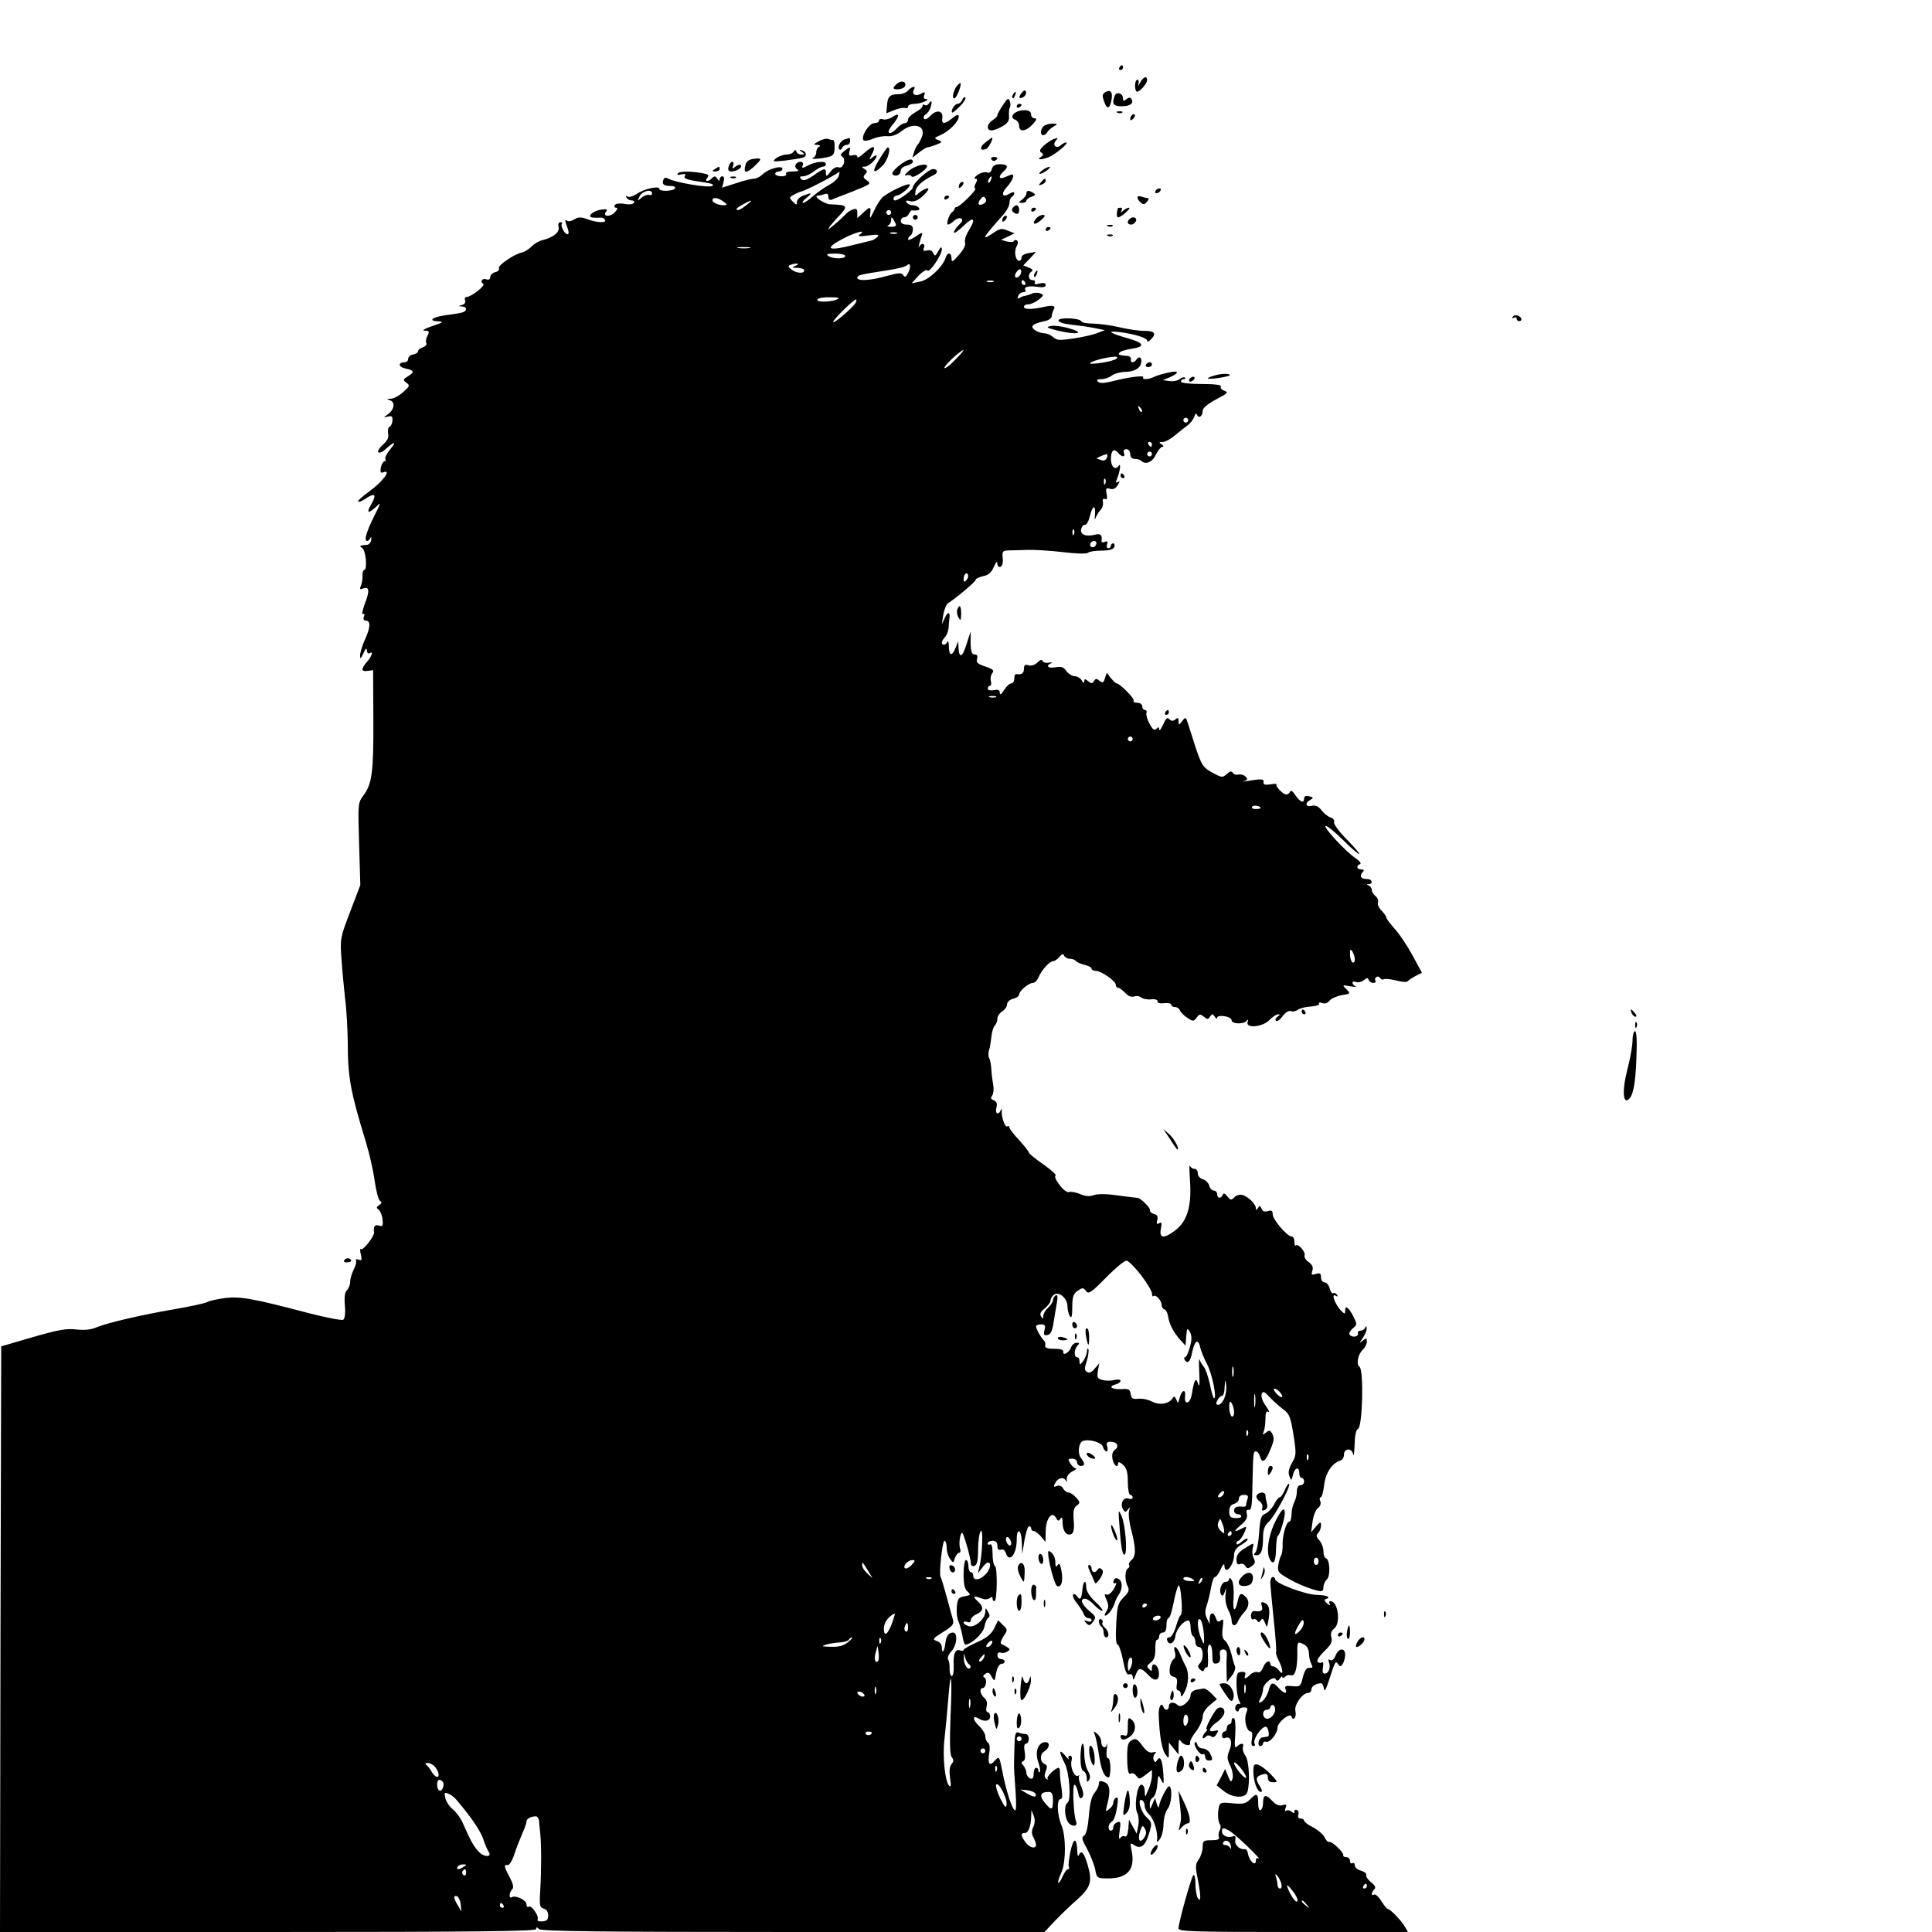 <?xml version="1.0" standalone="no"?>
<!DOCTYPE svg PUBLIC "-//W3C//DTD SVG 20010904//EN"
 "http://www.w3.org/TR/2001/REC-SVG-20010904/DTD/svg10.dtd">
<svg version="1.0" xmlns="http://www.w3.org/2000/svg"
 width="800pt" height="800pt" viewBox="0 0 800 800"
 preserveAspectRatio="xMidYMid meet">
<g transform="translate(0,800) scale(0.1,-0.1)"
fill="#000000" stroke="none">
<path d="M4635 7720 c-3 -5 -1 -10 4 -10 6 0 11 5 11 10 0 6 -2 10 -4 10 -3 0
-8 -4 -11 -10z"/>
<path d="M4721 7658 c-6 -13 -9 -15 -7 -5 3 9 1 17 -4 17 -6 0 -10 -11 -10
-25 0 -14 4 -25 8 -25 12 0 42 34 42 48 0 20 -16 14 -29 -10z"/>
<path d="M3718 7656 c-10 -7 -18 -16 -18 -20 0 -10 38 -7 46 5 11 18 -10 29
-28 15z"/>
<path d="M3964 7646 c-16 -17 -25 -58 -11 -53 9 3 30 57 24 63 -1 1 -7 -3 -13
-10z"/>
<path d="M3760 7625 c-7 -8 -24 -15 -39 -15 -36 0 -46 -10 -48 -47 l-3 -32 33
13 c17 7 38 11 45 9 6 -3 12 0 12 6 0 6 12 11 28 11 26 0 70 20 45 20 -7 0
-10 7 -6 16 5 14 3 15 -15 5 -22 -12 -39 0 -27 19 10 16 -11 12 -25 -5z"/>
<path d="M4231 7616 c-16 -19 -11 -29 8 -17 7 5 12 14 9 21 -3 9 -8 7 -17 -4z"/>
<path d="M4578 7619 c-14 -8 -15 -15 -6 -39 11 -34 23 -32 30 4 7 33 -3 47
-24 35z"/>
<path d="M4195 7609 c-4 -6 -5 -12 -2 -15 2 -3 7 2 10 11 7 17 1 20 -8 4z"/>
<path d="M4616 7604 c-13 -34 -6 -44 28 -44 36 0 52 12 41 30 -5 8 -11 7 -21
-1 -11 -9 -14 -8 -14 4 0 21 -27 29 -34 11z"/>
<path d="M3984 7586 c-3 -9 -12 -16 -19 -16 -12 0 -30 -29 -22 -36 2 -2 16 10
32 26 16 16 26 33 22 36 -4 4 -9 -1 -13 -10z"/>
<path d="M4153 7565 c-13 -19 -23 -38 -23 -42 0 -5 -9 -14 -20 -21 -24 -15
-27 -42 -4 -42 9 0 29 8 45 17 22 13 29 24 27 43 -1 14 0 30 4 35 3 6 3 18 -1
27 -5 14 -10 11 -28 -17z"/>
<path d="M3845 7570 c-4 -6 -11 -8 -16 -5 -5 4 -9 2 -9 -4 0 -6 -13 -17 -30
-26 -16 -9 -30 -22 -30 -30 0 -8 -6 -15 -13 -15 -8 0 -22 -9 -32 -20 -31 -34
-50 -24 -21 11 33 39 33 56 2 35 -14 -9 -32 -13 -40 -10 -9 3 -16 1 -16 -5 0
-6 -9 -11 -20 -11 -21 0 -55 -53 -45 -70 3 -5 20 -3 39 5 18 8 46 13 62 11 18
-1 39 6 57 21 50 40 105 23 83 -27 -6 -14 -13 -27 -17 -30 -3 -3 -10 -16 -14
-29 l-7 -24 27 21 c15 12 31 22 36 22 4 0 20 5 36 11 26 10 26 12 8 19 -18 7
-18 9 10 21 35 15 75 56 75 76 0 11 -7 9 -26 -6 -34 -27 -46 -26 -42 1 4 31
-25 35 -50 8 -12 -13 -22 -17 -26 -11 -4 5 0 13 7 18 8 4 18 18 21 31 8 23 2
30 -9 12z"/>
<path d="M4210 7559 c0 -5 5 -7 10 -4 6 3 10 8 10 11 0 2 -4 4 -10 4 -5 0 -10
-5 -10 -11z"/>
<path d="M4221 7541 c-29 -8 -39 -29 -17 -37 9 -3 16 -15 16 -25 0 -27 28 -24
56 6 16 18 19 25 9 25 -8 0 -15 6 -15 14 0 18 -19 24 -49 17z"/>
<path d="M4628 7533 c7 -3 16 -2 19 1 4 3 -2 6 -13 5 -11 0 -14 -3 -6 -6z"/>
<path d="M4687 7523 c-4 -3 -7 -11 -7 -17 0 -6 5 -5 12 2 6 6 9 14 7 17 -3 3
-9 2 -12 -2z"/>
<path d="M4321 7477 c-14 -14 -14 -37 -1 -37 5 0 13 6 17 13 4 8 17 18 27 24
17 10 17 11 -7 11 -14 0 -30 -5 -36 -11z"/>
<path d="M3390 7415 c-23 -13 -23 -14 -5 -15 11 -1 14 -4 8 -7 -7 -2 -13 -13
-13 -23 0 -10 -6 -21 -12 -23 -18 -7 21 -6 57 2 25 5 30 11 31 39 1 17 -2 32
-6 32 -5 0 -14 2 -22 5 -7 2 -24 -2 -38 -10z"/>
<path d="M3498 7423 c-18 -5 -32 -32 -22 -42 4 -3 9 0 11 7 3 6 11 12 19 12 8
0 14 7 14 15 0 8 -1 14 -2 14 -2 -1 -10 -3 -20 -6z"/>
<path d="M4080 7410 c-25 -19 -23 -37 3 -27 11 4 33 48 24 47 -1 0 -13 -9 -27
-20z"/>
<path d="M4360 7423 c-8 -3 -25 -15 -38 -26 -17 -16 -19 -23 -10 -29 10 -6 10
-10 -2 -18 -19 -12 1 -13 32 -1 28 11 87 61 73 61 -6 0 -16 -5 -22 -11 -17
-17 -37 -1 -22 17 12 15 12 15 -11 7z"/>
<path d="M3495 7374 c-14 -11 -17 -17 -8 -22 18 -11 5 -52 -14 -45 -10 4 -23
-3 -34 -18 -15 -20 -19 -21 -19 -6 0 23 -7 22 -52 -10 -30 -20 -42 -23 -50
-15 -9 9 -7 12 8 12 10 0 30 9 44 20 14 11 31 20 38 20 6 0 12 5 12 10 0 15
-41 12 -74 -5 -25 -13 -27 -13 -22 0 3 9 0 15 -9 15 -20 0 -30 -21 -14 -31 10
-6 4 -9 -19 -9 -20 0 -31 -4 -27 -10 4 -6 -5 -10 -19 -10 -14 0 -26 5 -26 10
0 6 7 10 15 10 8 0 15 5 15 11 0 16 -59 0 -81 -22 -10 -10 -27 -19 -37 -19
-11 0 -44 -8 -75 -19 l-57 -18 6 23 c4 15 2 24 -5 24 -6 0 -11 -6 -11 -12 0
-9 -3 -8 -10 2 -7 12 -12 12 -22 2 -16 -16 -33 -15 -19 2 9 11 4 15 -26 20
-54 8 -91 7 -97 -3 -4 -5 4 -7 16 -3 14 3 19 1 14 -6 -7 -12 8 -17 79 -27 33
-5 44 -9 34 -15 -15 -9 -152 14 -181 30 -11 6 -18 5 -21 -4 -7 -19 1 -26 30
-26 14 0 21 -4 18 -10 -7 -12 -65 -14 -65 -2 0 14 -63 0 -92 -20 -16 -11 -33
-16 -39 -12 -8 4 -9 3 -5 -4 4 -7 14 -12 22 -12 8 0 12 -5 9 -10 -4 -6 -21 -8
-40 -4 -19 3 -35 1 -39 -5 -4 -6 -2 -11 5 -11 8 0 6 -7 -5 -19 -19 -21 -54
-18 -36 3 7 9 2 11 -20 8 -36 -5 -63 -31 -34 -33 11 -1 24 -1 31 0 6 1 14 -3
18 -9 9 -14 -31 -13 -72 2 -27 10 -38 10 -54 0 -11 -7 -24 -10 -29 -7 -12 8
-12 3 0 -29 6 -16 6 -26 0 -26 -12 0 -31 36 -23 44 3 3 1 6 -6 6 -8 0 -11 -8
-8 -20 5 -21 -20 -42 -65 -54 -15 -3 -36 -15 -46 -26 -11 -11 -28 -22 -39 -25
-33 -6 -104 -55 -97 -66 3 -6 -3 -13 -15 -16 -12 -3 -21 -12 -21 -20 0 -9 -6
-13 -15 -10 -17 7 -30 -9 -14 -18 11 -7 -50 -55 -70 -55 -6 0 -8 -6 -5 -14 3
-8 -2 -16 -13 -19 -16 -4 -16 -5 0 -6 20 -1 23 -17 4 -24 -8 -3 -39 -8 -70
-12 -59 -8 -78 -24 -29 -26 21 -1 15 -5 -28 -19 -32 -11 -45 -19 -32 -19 20
-1 21 -4 12 -21 -6 -11 -8 -25 -5 -30 4 -6 -3 -14 -14 -18 -11 -4 -20 -11 -20
-17 0 -5 -9 -11 -21 -13 -11 -2 -20 -10 -20 -18 0 -8 -6 -14 -14 -14 -29 0
-27 -20 3 -26 37 -8 39 -14 9 -33 -20 -12 -20 -15 -5 -26 15 -11 14 -14 -13
-38 -16 -15 -40 -28 -52 -28 -17 -1 -19 -2 -5 -6 24 -6 21 -37 -5 -57 -22 -16
-22 -16 -2 -11 17 4 20 1 19 -17 -1 -12 -6 -23 -12 -25 -5 -2 -8 -14 -6 -28 4
-16 -3 -30 -21 -46 -14 -12 -23 -26 -20 -31 4 -5 16 -1 28 10 39 35 51 37 23
3 -15 -18 -25 -37 -21 -42 3 -5 1 -9 -4 -9 -5 0 -12 -12 -15 -26 -3 -18 -1
-24 9 -20 38 15 1 -37 -57 -79 -28 -20 -49 -39 -46 -42 3 -3 16 2 29 11 39 27
49 20 27 -19 -24 -40 -16 -45 19 -13 21 21 20 17 -10 -42 -32 -65 -42 -100
-27 -100 4 0 10 6 13 13 3 6 5 3 3 -8 -1 -11 -9 -20 -17 -21 -31 -2 -35 -5
-20 -13 15 -10 22 -91 8 -91 -4 0 -7 -10 -7 -22 1 -13 -2 -32 -6 -42 -7 -16
-5 -18 8 -13 26 10 29 -8 8 -62 -10 -28 -14 -48 -8 -44 6 4 8 0 4 -10 -4 -11
-1 -17 8 -17 21 0 19 -30 -5 -81 -11 -24 -19 -53 -19 -64 0 -15 3 -13 14 10 9
21 14 24 14 12 1 -10 5 -15 11 -12 17 11 11 -11 -10 -35 -26 -30 -25 -42 2
-38 l23 3 1 -205 c1 -216 -5 -266 -42 -315 -22 -29 -22 -36 -17 -200 l5 -170
-42 -110 c-41 -107 -42 -113 -36 -195 3 -47 10 -121 15 -165 6 -44 10 -125 11
-180 0 -146 11 -205 76 -417 13 -43 29 -112 35 -155 6 -43 16 -81 22 -85 9 -6
8 -11 -3 -18 -12 -8 -12 -12 -3 -18 7 -5 15 -23 17 -40 3 -28 1 -32 -15 -27
-17 6 -24 -4 -20 -28 2 -15 -46 -77 -54 -69 -4 4 -5 -6 -1 -22 6 -24 4 -27 -9
-22 -9 3 -14 2 -11 -3 3 -5 -1 -22 -9 -37 -8 -16 -15 -39 -15 -51 0 -12 -6
-28 -13 -35 -9 -8 -12 -29 -9 -64 3 -32 0 -54 -7 -59 -7 -3 -71 9 -144 28
-228 60 -283 70 -345 62 -31 -4 -65 -11 -75 -17 -10 -5 -70 -18 -134 -29 -140
-24 -276 -56 -323 -75 -23 -10 -51 -13 -85 -9 -40 5 -76 -2 -180 -32 l-130
-38 -3 -1213 -2 -1212 1110 0 c857 0 1110 3 1110 12 0 9 3 9 12 0 9 -9 257
-12 1052 -12 l1041 0 45 48 c25 26 66 65 91 87 55 49 63 74 43 142 -15 52 -27
65 -37 41 -3 -7 -6 -1 -6 14 -2 60 -15 62 -28 4 -7 -32 -10 -62 -7 -67 3 -5 1
-9 -4 -9 -5 0 -15 -14 -22 -30 -7 -17 -15 -28 -18 -26 -2 3 3 21 12 40 20 43
21 151 1 199 -18 43 -20 107 -4 107 8 0 9 13 5 43 -4 23 -7 52 -7 65 1 12 -2
22 -5 22 -14 0 -53 -38 -46 -45 4 -5 2 -5 -5 -1 -9 5 -9 14 -3 32 8 19 6 26
-5 30 -19 8 -20 40 -2 51 23 14 27 39 6 39 -30 0 -45 -40 -30 -82 7 -20 10
-38 7 -41 -3 -4 -6 -1 -6 5 0 7 -4 12 -10 12 -5 0 -10 -11 -10 -25 0 -18 -4
-23 -15 -19 -8 4 -15 14 -15 23 0 9 -6 23 -12 30 -10 10 -10 15 -1 18 7 3 10
17 6 39 -4 22 -2 34 6 34 6 0 11 9 11 20 0 11 -6 20 -14 20 -8 0 -21 2 -29 6
-11 4 -15 -6 -16 -48 -1 -29 -2 -64 -2 -78 -1 -14 2 -65 6 -114 4 -57 3 -86
-3 -82 -12 7 -37 84 -52 164 -12 60 -13 61 -30 42 -23 -26 -31 -15 -24 30 4
23 2 40 -5 44 -6 4 -11 16 -11 26 0 11 -12 30 -27 44 -26 25 -27 46 -1 30 24
-15 48 -11 48 8 0 10 -5 18 -10 18 -6 0 -8 10 -5 23 4 15 1 28 -9 36 -17 14
-22 41 -7 41 14 0 20 38 7 44 -7 3 -6 8 4 15 11 8 18 5 26 -12 12 -21 13 -20
19 16 4 21 13 37 21 37 8 0 14 5 14 10 0 6 -7 10 -15 10 -8 0 -15 7 -15 16 0
9 6 14 13 11 8 -3 20 -1 28 4 12 8 12 10 -1 19 -8 5 -19 11 -24 13 -5 2 -1 15
9 31 18 27 18 28 -2 47 l-20 20 -16 -33 c-12 -24 -30 -40 -71 -58 -31 -14 -56
-28 -56 -32 0 -4 -6 -5 -14 -2 -20 8 -30 -14 -27 -63 1 -24 -2 -43 -8 -43 -5
0 -9 13 -9 29 1 15 -2 33 -6 39 -4 7 2 22 13 34 24 25 28 78 7 78 -18 0 -29
-16 -32 -48 -4 -31 -14 -42 -14 -14 0 12 -8 23 -21 27 -20 7 -17 10 26 37 39
24 46 33 41 51 -4 12 -15 55 -26 95 -11 40 -22 77 -25 82 -8 13 7 150 16 150
5 0 9 -13 9 -28 0 -16 6 -37 14 -47 13 -18 14 -18 20 3 4 12 12 22 17 22 6 0
8 9 4 19 -3 11 -3 32 1 48 7 26 9 24 26 -32 10 -33 18 -68 18 -77 0 -11 5 -15
15 -12 11 5 15 22 15 68 0 33 5 68 11 76 11 16 7 -99 -6 -150 l-6 -25 17 22
c9 13 20 23 25 23 16 0 9 -30 -11 -50 -24 -24 -50 -26 -50 -5 0 8 -4 15 -10
15 -5 0 -10 11 -10 25 0 14 -4 25 -10 25 -6 0 -10 -26 -10 -59 0 -42 5 -62 17
-72 14 -13 13 -14 -13 -19 -25 -4 -29 -10 -32 -44 -2 -22 1 -49 7 -60 5 -12
12 -38 16 -58 3 -21 9 -38 12 -38 24 0 73 45 79 73 3 18 11 35 16 38 7 4 7 13
-1 25 -10 18 -10 18 -11 1 0 -30 -42 -67 -68 -61 -12 4 -22 10 -22 15 0 5 7 6
15 3 9 -4 15 -1 15 8 0 7 10 18 22 23 31 14 33 30 7 54 -24 22 -18 25 16 12
11 -5 25 -4 33 1 8 7 12 7 12 -1 0 -6 3 -11 8 -11 11 0 13 138 2 145 -6 4 -10
26 -10 51 0 28 -4 43 -10 39 -5 -3 -10 -1 -10 4 0 6 9 11 20 11 14 0 20 -7 20
-21 0 -14 5 -19 14 -16 9 4 17 -2 21 -14 14 -43 45 -5 45 55 0 54 20 43 21
-11 l2 -48 9 57 c6 32 14 58 19 58 5 0 9 -4 9 -10 0 -5 5 -10 11 -10 6 0 19
-10 30 -23 l18 -22 1 43 c0 53 26 87 42 58 8 -15 12 -16 19 -5 6 10 9 4 9 -17
0 -35 19 -57 38 -45 8 5 11 24 8 56 -3 38 0 52 13 61 14 11 14 14 -3 33 -11
12 -25 21 -32 21 -7 0 -17 7 -22 17 -6 10 -16 14 -26 10 -14 -6 -15 -3 -6 13
12 22 35 26 44 8 3 -7 4 -4 3 6 -1 12 8 25 23 33 14 7 20 13 15 13 -6 0 -16 9
-23 20 -11 18 -10 20 8 20 11 0 20 -7 20 -15 0 -8 7 -15 15 -15 18 0 19 9 1
33 -15 19 -10 63 8 70 25 10 79 -6 83 -24 3 -11 10 -19 15 -19 5 0 6 9 3 20
-5 15 -2 20 14 20 27 0 37 -19 18 -33 -11 -8 -14 -21 -10 -40 5 -26 23 -39 23
-15 0 6 9 3 20 -7 15 -14 20 -31 20 -72 0 -29 5 -53 10 -53 6 0 10 -5 10 -11
0 -6 -8 -8 -19 -4 -21 6 -34 -24 -20 -46 8 -12 11 -11 20 1 8 12 9 11 4 -7 -3
-12 1 -48 10 -81 19 -75 19 -106 0 -122 -8 -7 -13 -16 -10 -20 3 -5 1 -11 -5
-15 -13 -8 -13 -51 0 -75 7 -14 4 -24 -17 -44 -24 -24 -27 -36 -31 -111 -3
-54 -1 -85 6 -85 5 0 15 -29 22 -64 9 -48 16 -63 26 -59 9 3 14 -2 15 -13 0
-13 4 -11 11 9 12 34 22 34 54 0 28 -30 48 -21 42 18 -4 27 -28 38 -28 13 0
-15 -2 -16 -12 -5 -11 10 -9 15 7 27 14 11 19 25 19 54 -1 22 2 40 7 40 5 0 9
7 9 15 0 8 7 15 15 15 10 0 15 10 15 30 0 17 4 30 9 30 5 0 14 29 21 65 7 36
16 67 20 70 4 3 10 -23 12 -58 3 -34 2 -63 -3 -65 -4 -2 -13 -23 -20 -48 -7
-24 -19 -44 -27 -44 -8 0 -12 -6 -9 -12 7 -24 30 -13 34 17 3 28 34 65 54 65
5 0 9 -13 9 -29 0 -17 5 -33 10 -36 6 -3 10 -15 10 -26 0 -10 7 -19 15 -19 18
0 21 -50 3 -68 -9 -9 -9 -15 1 -25 11 -10 14 -9 18 1 3 6 8 10 11 8 4 -2 5 18
4 45 -3 31 0 49 7 49 6 0 11 -18 11 -41 0 -33 3 -40 18 -37 12 2 16 11 14 31
-3 20 1 27 13 27 11 0 16 -8 15 -22 -1 -13 -2 -43 -1 -68 l1 -45 20 25 c11 14
17 32 14 40 -4 8 -11 33 -16 55 -6 22 -17 45 -26 52 -11 9 -13 24 -9 53 4 33
3 39 -8 30 -10 -8 -15 -6 -20 9 -9 28 -25 27 -26 -1 l0 -23 -11 23 c-9 17 -9
32 -1 55 6 18 14 51 18 75 4 23 11 42 16 42 6 0 16 15 24 33 8 18 14 25 15 15
1 -44 40 -1 40 44 0 16 10 30 31 42 17 10 28 20 25 24 -3 3 -15 -3 -26 -13
-11 -10 -20 -13 -20 -7 0 7 4 12 8 12 8 0 32 43 32 56 0 3 -9 0 -19 -6 -33
-17 -34 -11 -3 15 21 18 29 31 25 46 -4 13 -1 19 8 17 11 -2 14 18 15 97 3
142 3 145 15 145 6 0 13 -9 16 -20 8 -29 20 -25 37 13 22 50 24 61 14 80 -8
15 -12 16 -26 5 -14 -11 -15 -11 -9 5 4 10 7 34 7 53 0 25 4 33 12 28 7 -4 2
7 -11 25 -13 18 -20 39 -17 48 6 14 11 12 34 -13 15 -16 40 -38 56 -50 25 -18
30 -31 42 -105 12 -78 12 -86 -6 -116 -13 -23 -17 -40 -11 -55 8 -21 8 -21 15
5 7 31 26 36 26 7 0 -11 5 -20 10 -20 6 0 10 -7 10 -15 0 -8 -7 -15 -15 -15
-9 0 -15 -10 -15 -26 0 -14 -5 -34 -11 -45 -6 -11 -11 -33 -11 -50 -1 -16 -4
-29 -8 -29 -13 0 -29 -53 -29 -92 1 -20 -2 -42 -6 -48 -4 -6 -9 -24 -12 -41
-4 -25 1 -32 34 -51 39 -24 92 -46 131 -55 17 -4 22 -1 22 15 0 11 7 25 14 32
16 13 13 83 -4 88 -6 2 -10 15 -10 30 0 14 -8 34 -17 44 -13 14 -14 21 -5 30
7 7 12 21 12 31 0 17 -2 17 -21 -4 l-20 -24 6 44 c3 24 13 50 22 56 10 7 14
19 10 29 -4 9 -3 16 2 16 4 0 11 23 14 51 6 50 32 90 67 101 8 2 15 13 15 24
0 28 33 30 38 2 2 -13 5 5 6 39 1 39 6 63 14 66 19 6 25 246 6 258 -14 9 -6
52 14 70 9 9 17 24 17 34 0 15 -2 16 -17 4 -16 -13 -16 -13 0 11 9 13 17 31
16 40 0 10 -2 11 -6 3 -2 -7 -11 -13 -19 -13 -8 0 -13 -5 -11 -12 2 -14 -25
-18 -35 -4 -3 5 3 16 13 25 19 15 19 18 4 48 -20 39 -35 51 -35 26 0 -16 -1
-16 -19 2 -23 25 -40 71 -21 60 9 -5 11 -4 6 4 -4 6 -11 9 -16 6 -4 -3 -11 6
-14 20 -4 14 -13 25 -21 25 -8 0 -15 9 -15 21 0 16 -4 19 -21 14 -18 -6 -20
-4 -15 13 5 14 0 25 -15 36 -12 8 -20 21 -17 28 5 14 -27 50 -36 41 -3 -4 -6
3 -6 15 0 12 -5 22 -12 22 -18 0 -78 70 -78 92 0 15 -5 18 -20 13 -14 -4 -22
-1 -26 10 -6 13 -8 14 -15 3 -7 -10 -9 -10 -9 0 0 16 -32 48 -56 54 -11 3 -26
-2 -33 -10 -13 -13 -16 -12 -29 4 -10 13 -16 15 -19 7 -7 -18 -23 -16 -23 2 0
8 -6 15 -14 15 -7 0 -16 9 -19 21 -3 11 -15 23 -26 26 -12 3 -21 14 -21 24 0
11 -6 19 -14 19 -8 0 -16 6 -19 13 -3 6 -2 -25 1 -70 6 -100 -13 -161 -62
-198 -47 -36 -67 -33 -59 7 5 24 3 29 -7 23 -10 -6 -12 -3 -8 13 4 14 0 22
-13 25 -11 3 -18 10 -17 15 3 10 -39 52 -53 52 -4 0 -41 5 -82 10 -46 7 -83 7
-98 1 -17 -6 -35 -5 -57 5 -18 7 -38 11 -46 8 -7 -3 -25 10 -39 30 -15 19 -22
36 -16 38 5 2 -17 23 -50 46 -34 23 -61 46 -61 50 0 4 -18 27 -40 51 -22 23
-40 47 -40 52 0 6 -4 8 -9 5 -9 -6 -25 38 -23 64 1 10 0 11 -4 3 -10 -23 -25
-14 -18 11 4 16 1 25 -11 30 -12 4 -14 10 -7 19 5 6 8 26 5 42 -3 17 -7 46 -8
66 -1 20 -5 41 -9 48 -4 6 -4 20 -1 31 4 12 8 37 10 56 2 20 8 41 14 47 6 6
11 19 11 29 0 10 9 23 20 30 11 7 20 20 20 29 0 10 11 20 25 23 14 4 25 11 25
18 0 14 39 48 57 48 7 0 18 10 23 23 13 30 46 67 61 67 6 0 18 8 26 18 10 12
16 14 19 5 3 -7 14 -13 24 -13 10 0 21 -4 25 -9 3 -5 19 -12 35 -16 17 -4 30
-11 30 -16 0 -5 8 -9 17 -9 22 0 83 -42 83 -57 0 -7 4 -13 10 -13 5 0 18 -10
29 -21 12 -14 26 -19 37 -15 9 3 22 2 29 -4 7 -6 26 -10 42 -8 16 2 27 -2 26
-8 -1 -7 10 -10 27 -8 17 2 30 -1 30 -6 0 -6 7 -10 15 -10 9 0 18 -6 21 -14 3
-8 17 -22 31 -31 23 -15 26 -15 38 1 11 16 15 16 30 4 14 -12 18 -12 26 1 8
12 10 12 19 -1 5 -8 10 -10 10 -4 0 6 13 9 30 6 17 -2 30 -10 30 -17 0 -16 52
-17 63 -1 6 7 7 5 3 -6 -9 -28 63 -21 91 9 12 12 28 23 35 23 9 0 9 -3 -2 -10
-8 -5 -11 -13 -6 -17 4 -4 16 4 27 19 12 16 26 25 35 21 8 -3 20 0 27 5 7 6
32 13 54 14 23 2 39 7 35 12 -3 5 3 6 13 3 11 -5 22 -1 30 9 6 9 29 19 50 23
38 6 38 7 20 25 -18 18 -18 18 16 12 19 -3 28 -3 22 0 -18 8 -16 25 2 18 8 -4
23 0 32 7 13 11 17 11 20 2 3 -7 11 -13 19 -13 9 0 13 4 9 9 -3 5 -1 12 4 15
5 4 12 2 16 -4 4 -6 10 -8 15 -5 5 3 28 1 51 -5 23 -6 45 -8 48 -3 3 4 18 14
33 22 l26 13 -38 70 c-21 39 -54 89 -74 111 -20 22 -36 44 -36 49 0 4 -9 17
-20 28 -11 11 -17 26 -14 33 3 8 -2 20 -11 27 -8 7 -15 18 -15 25 0 8 -6 16
-12 18 -10 4 -10 6 0 6 19 1 14 21 -6 21 -26 0 -34 11 -21 27 9 10 8 13 -5 13
-18 0 -22 16 -4 22 6 2 -2 13 -18 24 -41 26 -140 134 -124 134 7 0 40 -27 73
-60 33 -33 62 -58 65 -56 2 3 -22 30 -53 62 -31 31 -54 63 -51 70 3 7 -4 16
-14 19 -11 3 -28 17 -38 30 -13 17 -25 22 -41 18 -25 -6 -29 12 -5 25 14 8 13
10 -5 15 -14 3 -21 0 -21 -9 0 -22 -16 -16 -36 13 -10 16 -19 23 -22 15 -2 -6
-9 -12 -16 -12 -13 0 -47 36 -40 42 2 3 -10 3 -26 0 -22 -3 -30 -1 -28 9 3 14
-8 15 -67 5 -16 -3 -22 -3 -13 0 14 4 15 8 6 18 -7 7 -20 11 -29 9 -9 -3 -20
0 -24 7 -5 8 -12 7 -25 -5 -17 -15 -21 -15 -51 1 -48 25 -53 31 -83 124 -15
47 -29 91 -32 99 -4 11 -8 10 -19 -5 -14 -18 -14 -18 -15 0 0 14 -3 16 -13 7
-10 -8 -17 -7 -25 1 -9 9 -15 3 -26 -23 -9 -19 -15 -27 -16 -20 0 11 -3 12
-12 3 -8 -8 -15 -3 -28 21 -10 18 -15 38 -13 45 3 6 0 12 -6 12 -6 0 -11 7
-11 15 0 8 -9 15 -21 15 -11 0 -18 4 -15 9 5 8 -57 71 -70 71 -3 0 -14 10 -24
22 l-17 22 -8 -23 c-5 -18 -9 -20 -22 -10 -12 10 -16 10 -23 -1 -7 -11 -11
-11 -24 -1 -13 11 -16 11 -16 0 -1 -10 -4 -8 -11 4 -5 9 -19 17 -29 17 -10 0
-26 10 -34 21 -12 17 -21 20 -45 16 -31 -6 -43 6 -18 17 6 4 2 4 -10 2 -12 -2
-24 1 -26 7 -2 8 -10 5 -21 -6 -11 -11 -26 -15 -37 -12 -14 5 -19 1 -19 -14 0
-19 -10 -26 -32 -22 -5 0 -8 -8 -8 -19 0 -11 -6 -20 -13 -20 -7 0 -20 -12 -29
-27 -12 -19 -18 -22 -18 -12 0 12 -7 15 -25 11 -15 -2 -25 0 -25 7 0 6 4 11 9
11 5 0 7 9 4 20 -3 11 0 26 6 33 9 11 2 17 -29 27 -32 11 -39 17 -34 32 3 12
0 18 -10 18 -12 0 -16 11 -17 48 l0 47 -17 -53 c-17 -55 -31 -60 -33 -13 l-1
26 -11 -27 c-15 -37 -27 -35 -28 5 0 17 -3 26 -6 20 -5 -15 -23 -17 -23 -4 0
5 6 16 13 23 7 7 14 25 15 40 1 15 2 31 3 35 5 29 -5 33 -17 8 l-14 -30 6 40
c4 22 13 43 19 47 31 19 115 89 115 97 0 5 14 11 30 15 22 4 35 15 45 38 9 21
14 26 15 15 0 -11 6 -17 13 -14 7 2 11 17 9 35 -3 29 -1 32 25 33 15 0 51 1
78 2 28 1 93 -3 145 -9 55 -7 99 -8 105 -3 5 5 30 9 56 9 32 0 49 5 53 15 3 8
1 15 -4 15 -6 0 -10 -4 -10 -10 0 -5 -5 -10 -11 -10 -6 0 -8 7 -5 16 4 12 2
15 -9 10 -8 -3 -14 -2 -14 2 4 27 -3 34 -27 28 -38 -10 -63 1 -57 24 3 11 10
18 16 17 6 -1 15 15 20 36 11 46 25 49 21 5 -2 -18 -1 -24 2 -14 4 11 13 26
21 34 8 8 12 23 10 33 -3 11 0 16 8 13 9 -4 11 3 7 22 -4 22 -2 25 14 20 13
-4 24 1 32 15 10 16 10 19 1 13 -9 -5 -10 -2 -4 12 13 32 18 71 7 55 -14 -20
-32 -4 -32 29 0 35 13 45 30 25 16 -19 31 -19 24 0 -4 9 0 15 10 15 9 0 16 -8
16 -20 0 -13 7 -20 18 -20 10 0 22 -3 26 -7 19 -19 47 -8 62 24 9 18 21 33 28
33 6 0 4 5 -4 10 -12 8 -12 10 5 10 11 0 34 13 51 28 18 15 41 33 52 41 11 8
23 24 27 35 4 13 8 16 12 8 7 -17 23 -5 23 17 0 11 20 28 55 47 48 25 53 29
35 36 -12 4 -18 12 -15 18 4 6 -24 10 -79 10 -51 0 -86 4 -86 10 0 6 5 10 12
10 6 0 8 3 5 6 -4 4 -13 1 -21 -5 -8 -7 -27 -11 -43 -9 l-28 4 27 11 c44 19
41 31 -5 20 -23 -5 -50 -13 -59 -18 -22 -11 -51 -12 -44 -1 5 9 -65 0 -133
-18 -31 -7 -47 -8 -55 0 -7 7 -2 10 15 10 13 0 33 7 43 15 11 8 36 15 55 15
40 1 65 16 67 43 2 19 -11 23 -21 7 -9 -14 -26 -13 -22 2 1 7 -5 13 -13 14
-37 3 -41 5 -35 13 3 6 26 13 51 17 57 8 52 24 -12 42 -80 23 -95 33 -39 27
64 -8 115 -24 115 -36 0 -6 7 -4 15 5 25 25 17 36 -27 36 -24 0 -70 7 -103 15
-33 8 -81 14 -107 15 -25 0 -48 4 -50 9 -5 14 -91 18 -95 5 -2 -7 17 -14 49
-18 29 -3 73 -9 98 -14 l45 -9 -28 -11 c-16 -7 -60 -17 -98 -23 -61 -9 -73 -9
-88 5 -10 9 -26 16 -37 16 -11 0 -28 6 -39 13 -21 16 -10 26 39 37 17 3 31 12
31 20 0 8 4 20 7 26 12 18 -1 22 -40 13 -50 -11 -82 -11 -82 1 0 6 9 10 19 10
10 0 29 9 42 19 22 18 22 20 7 26 -10 4 -26 4 -35 -1 -10 -4 -22 -8 -28 -9 -5
0 -16 -4 -22 -8 -9 -6 -11 -3 -7 7 3 9 13 16 21 16 8 0 12 4 9 9 -9 13 14 19
52 13 21 -3 32 -1 32 8 0 8 -8 10 -26 6 -17 -5 -23 -3 -19 4 3 5 -1 10 -9 10
-19 0 -21 26 -4 36 7 5 3 10 -12 16 l-23 9 27 28 26 28 -30 -5 c-17 -2 -30
-10 -30 -18 0 -8 -4 -14 -9 -14 -16 0 -23 38 -12 59 7 12 7 22 2 25 -5 4 -11
2 -13 -2 -1 -5 -14 -5 -28 -2 l-25 7 28 13 28 14 -28 11 c-23 10 -32 9 -53 -5
-61 -41 -57 -32 36 73 13 15 24 36 24 47 0 10 5 22 10 25 6 3 10 10 10 16 0 5
-9 4 -20 -3 -28 -18 -37 -2 -13 25 28 30 38 61 18 53 -8 -3 -22 -9 -30 -12 -8
-3 -15 -2 -15 4 0 5 7 15 15 22 23 19 18 30 -14 30 -20 0 -30 -6 -34 -20 -3
-13 -11 -18 -21 -14 -8 3 -25 -1 -38 -10 -12 -9 -17 -16 -10 -16 10 0 10 -5 2
-20 -6 -11 -7 -20 -2 -20 6 0 -8 -18 -30 -40 -22 -22 -43 -38 -46 -37 -4 1 -8
-2 -9 -7 -1 -5 -6 -12 -11 -15 -12 -8 -26 -51 -16 -51 4 0 15 7 25 16 10 9 23
13 29 9 8 -5 5 -13 -9 -26 -12 -11 -21 -25 -21 -31 0 -7 18 6 40 27 43 42 53
31 20 -22 -11 -18 -17 -39 -14 -48 4 -9 -7 -30 -25 -50 -26 -30 -31 -33 -31
-15 0 25 -17 27 -24 3 -13 -39 -71 -93 -106 -99 l-35 -7 29 32 c17 17 33 27
36 21 8 -13 60 65 60 88 -1 12 -5 10 -15 -8 -11 -21 -15 -22 -20 -9 -4 11 -14
15 -26 12 -15 -4 -18 -2 -13 11 7 19 -12 22 -20 4 -7 -15 4 29 12 51 4 10 -5
7 -26 -8 -18 -12 -32 -18 -32 -12 0 5 5 13 10 16 6 3 10 15 10 26 0 14 -7 19
-25 19 -16 0 -25 6 -25 15 0 8 6 15 14 15 8 0 16 7 20 15 3 8 9 15 13 14 4 -1
14 -1 21 0 20 2 3 21 -18 21 -10 0 -22 5 -26 12 -5 8 0 9 15 5 16 -4 32 3 54
23 19 18 26 30 18 30 -8 0 -23 -8 -34 -17 -18 -17 -19 -17 -16 6 4 21 28 43
77 67 17 9 15 24 -4 24 -19 0 -84 -59 -84 -76 0 -11 -59 -54 -74 -54 -12 0 -6
20 7 20 16 1 61 39 54 46 -6 7 -80 -27 -109 -50 -10 -7 -27 -33 -38 -57 -16
-34 -19 -38 -17 -16 5 33 0 34 -30 5 l-23 -21 0 21 c0 16 -4 20 -17 15 -10 -3
-23 -11 -28 -17 -26 -27 -75 -69 -75 -64 0 4 16 23 35 44 50 52 49 55 -27 58
-26 1 -75 36 -51 36 6 0 18 3 27 6 11 4 16 1 16 -11 0 -10 5 -15 13 -12 6 3
44 17 82 32 85 34 84 34 63 49 -14 10 -15 15 -5 25 9 9 9 14 -3 21 -13 8 -13
10 1 10 16 0 49 30 49 45 0 4 -7 1 -17 -6 -15 -13 -15 -12 -5 8 23 42 10 45
-31 8 -15 -14 -27 -21 -27 -14 0 6 -8 9 -19 6 -14 -3 -17 0 -14 14 6 23 4 23
-22 3z m-22 -102 c-2 -10 -19 -26 -37 -36 -17 -9 -48 -30 -67 -46 -18 -17 -38
-30 -44 -30 -5 1 1 10 14 20 26 22 24 24 -13 10 -14 -5 -26 -17 -26 -25 0 -15
-2 -15 -17 0 -16 16 -15 18 3 28 10 6 24 12 29 13 20 4 124 58 162 83 0 1 -1
-7 -4 -17z m630 -17 c-3 -9 -8 -14 -10 -11 -3 3 -2 9 2 15 9 16 15 13 8 -4z
m-1403 -56 c0 -6 -6 -9 -12 -6 -7 2 -22 -3 -32 -12 -18 -15 -18 -15 -7 7 12
22 51 31 51 11z m1374 -42 c-21 -12 -30 -1 -14 18 10 13 15 13 21 3 5 -8 2
-16 -7 -21z m-1078 8 c16 -12 17 -14 2 -15 -23 0 -48 11 -48 21 0 14 24 11 46
-6z m94 -15 c-24 -19 -40 -25 -40 -15 0 5 51 34 60 34 3 0 -6 -8 -20 -19z
m600 -30 c0 -5 -4 -10 -10 -10 -5 0 -10 5 -10 10 0 6 5 10 10 10 6 0 10 -4 10
-10z m20 -52 c0 -5 -10 -8 -22 -7 -13 0 -17 3 -10 6 6 2 12 12 12 21 0 15 2
15 10 2 5 -8 10 -18 10 -22z m-150 -39 c-11 -8 -1 -9 35 -4 40 5 48 4 38 -6
-7 -7 -18 -14 -25 -15 -7 -2 -40 -10 -73 -18 -109 -28 -126 -17 -42 27 53 27
98 38 67 16z m153 4 c-7 -2 -19 -2 -25 0 -7 3 -2 5 12 5 14 0 19 -2 13 -5z
m-610 -60 c-13 -2 -33 -2 -45 0 -13 2 -3 4 22 4 25 0 35 -2 23 -4z m397 -33
c0 -13 -50 -13 -70 0 -11 7 -4 10 28 10 23 0 42 -4 42 -10z m-205 -40 c-18 -8
-17 -9 8 -9 15 -1 27 -5 27 -11 0 -14 -32 -12 -53 4 -14 11 -15 15 -5 19 23 9
45 6 23 -3z m465 -31 c-9 -16 -14 -19 -20 -8 -7 10 -19 10 -69 -4 -68 -19
-121 -22 -121 -7 0 11 11 13 120 30 41 6 79 15 85 21 15 15 18 -6 5 -32z m461
-12 c-16 -16 -26 0 -10 19 9 11 15 12 17 4 2 -6 -1 -17 -7 -23z m-108 -24 c-7
-2 -19 -2 -25 0 -7 3 -2 5 12 5 14 0 19 -2 13 -5z m132 -3 c3 -5 1 -10 -4 -10
-6 0 -11 5 -11 10 0 6 2 10 4 10 3 0 8 -4 11 -10z m-780 -70 c-28 -12 -88 -12
-80 0 3 6 27 10 53 9 35 0 42 -3 27 -9z m79 -12 c-9 -19 -94 -92 -94 -81 0 10
85 93 94 93 3 0 3 -6 0 -12z m411 -238 c-21 -22 -41 -37 -44 -34 -6 6 66 74
78 74 3 0 -12 -18 -34 -40z m659 0 c-32 -12 -109 -21 -100 -13 10 11 99 31
110 25 5 -3 1 -8 -10 -12z m114 -215 c-3 -3 -9 2 -12 12 -6 14 -5 15 5 6 7 -7
10 -15 7 -18z m192 -35 c0 -5 -4 -10 -10 -10 -5 0 -10 5 -10 10 0 6 5 10 10
10 6 0 10 -4 10 -10z m-150 -100 c0 -5 -2 -10 -4 -10 -3 0 -8 5 -11 10 -3 6
-1 10 4 10 6 0 11 -4 11 -10z m0 -40 c0 -5 -4 -10 -10 -10 -5 0 -10 5 -10 10
0 6 5 10 10 10 6 0 10 -4 10 -10z m-187 -16 c-3 -8 -12 -13 -20 -10 -8 3 -18
6 -21 7 -8 0 29 17 40 18 4 1 5 -6 1 -15z m-6 -106 c-3 -8 -6 -5 -6 6 -1 11 2
17 5 13 3 -3 4 -12 1 -19z m-130 -210 c-3 -8 -6 -5 -6 6 -1 11 2 17 5 13 3 -3
4 -12 1 -19z m93 -36 c0 -13 -12 -22 -22 -16 -10 6 -1 24 13 24 5 0 9 -4 9 -8z
m-539 -155 c-8 -8 -11 -7 -11 4 0 20 13 34 18 19 3 -7 -1 -17 -7 -23z m122
-484 c-7 -2 -19 -2 -25 0 -7 3 -2 5 12 5 14 0 19 -2 13 -5z m567 -173 c0 -5
-4 -10 -10 -10 -5 0 -10 5 -10 10 0 6 5 10 10 10 6 0 10 -4 10 -10z m530 -286
c0 -2 -9 -4 -21 -4 -11 0 -18 4 -14 10 5 8 35 3 35 -6z m390 -627 c0 -10 -4
-15 -10 -12 -5 3 -10 18 -10 33 0 21 2 24 10 12 5 -8 10 -23 10 -33z m-886
-1306 c25 -33 46 -67 46 -77 0 -9 3 -15 6 -11 9 9 34 -18 34 -36 0 -9 5 -17
12 -19 6 -2 13 -15 15 -29 4 -31 23 -67 50 -97 l22 -24 3 39 c3 34 4 36 15 18
8 -16 9 -31 0 -63 -6 -23 -15 -42 -20 -42 -4 0 -5 -4 -2 -10 13 -20 24 -9 32
33 10 47 25 55 33 17 3 -14 15 -44 28 -68 21 -40 42 -142 29 -142 -3 0 -11 26
-17 58 -7 31 -18 64 -25 72 -7 8 -15 22 -18 30 -3 8 -3 -16 -1 -55 2 -47 1
-62 -5 -45 -9 29 -16 19 -26 -43 -6 -40 -32 -48 -28 -8 4 31 -14 26 -22 -6 -6
-25 -8 -26 -14 -9 -6 14 -10 16 -15 7 -15 -24 -53 -31 -85 -15 -17 9 -43 14
-58 12 -23 -2 -29 1 -31 20 -3 19 -9 22 -37 20 -40 -2 -59 10 -27 19 12 3 22
10 22 15 0 6 -11 7 -25 4 -14 -4 -36 -4 -50 0 -21 5 -23 10 -19 37 l6 32 -19
-22 c-12 -15 -22 -20 -32 -14 -11 7 -11 15 -1 45 6 20 9 42 7 49 -3 6 -6 3 -6
-9 -1 -11 -8 -29 -16 -40 -13 -17 -14 -17 -15 -1 0 9 -4 17 -10 17 -14 0 -13
33 2 48 9 9 8 12 -4 12 -9 0 -19 -9 -23 -19 -6 -21 -36 -38 -32 -18 1 8 -12
12 -38 12 -29 0 -39 4 -37 14 2 8 -1 17 -5 20 -10 8 -33 48 -33 59 0 4 9 8 21
8 16 0 19 -5 14 -24 -5 -19 -2 -23 12 -20 13 2 20 16 25 48 4 25 10 62 14 84
5 27 3 37 -5 32 -6 -4 -11 -13 -11 -20 0 -7 -9 -21 -20 -31 -11 -10 -20 -25
-20 -34 0 -13 -2 -14 -9 -2 -7 10 -2 20 15 33 13 11 24 25 24 33 0 7 6 17 13
23 20 17 57 -13 57 -46 0 -15 5 -34 10 -42 7 -11 10 0 10 37 0 42 4 55 22 68
21 14 24 14 35 -1 10 -14 21 -7 82 55 38 39 77 71 85 71 8 0 35 -27 60 -59z
m383 -418 c-3 -10 -5 -2 -5 17 0 19 2 27 5 18 2 -10 2 -26 0 -35z m-37 -92
c-6 -15 -17 -28 -25 -28 -10 0 -11 5 -4 19 5 10 14 18 19 18 6 0 11 17 11 38
2 31 3 33 6 8 3 -15 -1 -40 -7 -55z m230 24 c20 -24 6 -28 -15 -5 -10 11 -13
20 -8 20 6 0 16 -7 23 -15z m-103 -57 c-2 -13 -4 -3 -4 22 0 25 2 35 4 23 2
-13 2 -33 0 -45z m-87 -26 c0 -13 -4 -20 -10 -17 -5 3 -10 21 -10 38 0 24 3
28 10 17 5 -8 10 -25 10 -38z m57 -94 c-3 -8 -6 -5 -6 6 -1 11 2 17 5 13 3 -3
4 -12 1 -19z m250 -100 c-3 -8 -6 -5 -6 6 -1 11 2 17 5 13 3 -3 4 -12 1 -19z
m-352 -147 c-3 -6 -11 -11 -17 -11 -6 0 -6 6 2 15 14 17 26 13 15 -4z m101
-17 c-3 -9 -6 -20 -6 -25 0 -6 -6 -9 -12 -8 -27 3 -38 -2 -38 -16 0 -8 7 -15
15 -15 8 0 15 -4 15 -9 0 -5 -11 -8 -25 -7 -20 1 -25 6 -25 27 0 18 6 28 20
32 11 3 20 12 20 21 0 10 8 16 21 16 15 0 19 -4 15 -16z m-97 -134 c1 -12 -2
-11 -15 2 -11 11 -14 23 -9 35 7 17 8 17 15 -2 5 -11 9 -27 9 -35z m31 -10 c0
-5 -5 -10 -11 -10 -5 0 -7 5 -4 10 3 6 8 10 11 10 2 0 4 -4 4 -10z m-915 -48
c-8 -9 -25 20 -18 31 3 5 10 2 15 -7 6 -10 7 -20 3 -24z m1275 -67 c0 -8 -4
-15 -10 -15 -5 0 -10 7 -10 15 0 8 5 15 10 15 6 0 10 -7 10 -15z m-1685 -15
c-10 -11 -22 -17 -27 -14 -12 8 11 34 30 34 13 0 12 -3 -3 -20z m-180 -25 l18
-30 -21 19 c-12 11 -22 26 -22 34 0 17 -1 18 25 -23z m262 -31 c-3 -3 -12 -4
-19 -1 -8 3 -5 6 6 6 11 1 17 -2 13 -5z m1082 -3 c10 -7 7 -9 -12 -8 -15 1
-27 5 -27 10 0 10 22 9 39 -2z m32 -14 c-10 -9 -11 -8 -5 6 3 10 9 15 12 12 3
-3 0 -11 -7 -18z m-221 -91 c0 -3 -4 -8 -10 -11 -5 -3 -10 -1 -10 4 0 6 5 11
10 11 6 0 10 -2 10 -4z m-1054 -71 c-19 -53 -36 -67 -36 -28 0 25 20 52 46 62
1 1 -4 -15 -10 -34z m1109 15 c-3 -5 -13 -10 -21 -10 -8 0 -12 5 -9 10 3 6 13
10 21 10 8 0 12 -4 9 -10z m180 -66 c2 -48 2 -49 -11 -19 -17 38 -19 94 -3 78
6 -6 12 -33 14 -59z m-1225 25 c0 -11 -4 -18 -10 -14 -5 3 -7 12 -3 20 7 21
13 19 13 -6z m-249 -59 c-16 -14 -37 -20 -70 -19 -38 1 -42 2 -21 9 14 4 39 8
57 9 17 1 35 6 38 11 3 6 9 10 13 10 4 -1 -4 -10 -17 -20z m136 -2 c-3 -8 -6
-5 -6 6 -1 11 2 17 5 13 3 -3 4 -12 1 -19z m458 -7 c-3 -6 -11 -11 -17 -11 -6
0 -6 6 2 15 14 17 26 13 15 -4z m-469 -69 c-12 -12 -18 8 -10 35 l8 28 4 -28
c2 -16 1 -31 -2 -35z m377 -14 c6 -4 8 -10 4 -15 -11 -10 -27 17 -26 42 l1 20
5 -20 c3 -11 10 -23 16 -27z m61 27 c-4 -8 -11 -15 -16 -15 -6 0 -5 6 2 15 7
8 14 15 16 15 2 0 1 -7 -2 -15z m607 -42 c-9 -16 -10 -15 -11 8 0 14 3 29 8
33 12 12 14 -22 3 -41z m-745 -199 c-4 -112 -3 -160 5 -170 9 -11 8 -18 -1
-29 -8 -10 -10 -29 -6 -58 5 -31 4 -39 -4 -31 -17 17 -28 123 -19 194 4 36 11
107 15 158 11 147 18 106 10 -64z m-309 94 c-3 -7 -5 -2 -5 12 0 14 2 19 5 13
2 -7 2 -19 0 -25z m-47 -9 c0 -4 -7 -6 -15 -3 -8 4 -15 10 -15 15 0 4 7 6 15
3 8 -4 15 -10 15 -15z m437 -46 c-3 -10 -5 -4 -5 12 0 17 2 24 5 18 2 -7 2
-21 0 -30z m-407 -107 c0 -11 -19 -15 -25 -6 -3 5 1 10 9 10 9 0 16 -2 16 -4z
m620 -26 c0 -5 -4 -10 -10 -10 -5 0 -10 5 -10 10 0 6 5 10 10 10 6 0 10 -4 10
-10z m-150 -50 c0 -5 -4 -10 -10 -10 -5 0 -10 5 -10 10 0 6 5 10 10 10 6 0 10
-4 10 -10z m-2279 -66 c17 -20 21 -46 6 -41 -6 2 -15 12 -21 23 -6 10 -15 22
-21 26 -6 5 -3 8 6 8 9 0 23 -7 30 -16z m2326 -16 c-3 -8 -6 -5 -6 6 -1 11 2
17 5 13 3 -3 4 -12 1 -19z m-2293 -47 c8 -13 -4 -42 -15 -35 -12 7 -12 44 0
44 6 0 12 -4 15 -9z m2334 -94 c-2 -16 -8 -10 -26 26 -13 26 -20 52 -17 57 9
15 47 -57 43 -83z m120 45 c5 -16 -7 -15 -38 3 l-25 15 29 -3 c17 -2 32 -9 34
-15z m-2396 -27 c58 -68 97 -125 109 -160 7 -22 17 -45 22 -52 16 -22 -15 -25
-37 -4 -23 22 -38 49 -70 123 -9 20 -27 45 -41 56 -13 10 -27 31 -31 46 -5 23
-4 25 12 19 11 -4 27 -16 36 -28z m2468 0 c0 -41 -6 -43 -31 -13 -27 31 -23
48 13 48 14 0 18 -8 18 -35z m-81 -109 c-8 -17 -8 -29 0 -44 6 -11 11 -25 11
-31 0 -19 -28 -12 -44 11 -20 28 -20 38 -2 38 14 0 25 28 26 70 l1 25 9 -23
c6 -14 6 -31 -1 -46z m-2047 24 c1 -11 3 -35 5 -52 5 -46 5 -151 0 -235 -4
-63 -2 -72 14 -76 12 -3 19 -14 19 -29 0 -17 -6 -23 -25 -24 -14 -1 -22 2 -19
8 8 12 -25 60 -36 53 -6 -4 -10 1 -10 10 0 17 -46 39 -61 29 -13 -7 -11 20 2
33 7 7 4 22 -10 49 -24 44 -26 55 -9 51 7 -1 19 18 27 43 8 25 23 63 33 86 10
22 18 45 18 51 0 12 16 21 38 22 6 1 13 -8 14 -19z m-312 -190 c-20 -13 -33
-13 -25 0 3 6 14 10 23 10 15 0 15 -2 2 -10z m10 -26 c0 -8 -5 -12 -10 -9 -6
4 -8 11 -5 16 9 14 15 11 15 -7z m-22 -130 l2 -29 -14 25 c-19 31 -20 43 -3
38 6 -3 13 -18 15 -34z m177 -4 c3 -5 1 -10 -4 -10 -6 0 -11 5 -11 10 0 6 2
10 4 10 3 0 8 -4 11 -10z"/>
<path d="M4440 2516 c0 -9 5 -16 10 -16 6 0 10 4 10 9 0 6 -4 13 -10 16 -5 3
-10 -1 -10 -9z"/>
<path d="M4497 2468 c8 -46 13 -48 13 -5 0 21 -4 37 -10 37 -5 0 -7 -14 -3
-32z"/>
<path d="M4451 2464 c0 -11 3 -14 6 -6 3 7 2 16 -1 19 -3 4 -6 -2 -5 -13z"/>
<path d="M4380 2459 c0 -5 9 -9 20 -9 11 0 20 2 20 4 0 2 -9 6 -20 9 -11 3
-20 1 -20 -4z"/>
<path d="M3641 7340 c-33 -53 -26 -66 14 -25 21 20 36 75 21 75 -2 0 -18 -22
-35 -50z"/>
<path d="M3286 7372 c-4 -7 -17 -12 -30 -12 -12 0 -31 -7 -42 -15 -18 -15 -15
-15 36 -10 30 4 63 9 73 12 20 5 18 25 -4 31 -11 3 -11 2 1 -7 13 -9 13 -11
-2 -11 -9 0 -18 5 -20 12 -3 9 -6 9 -12 0z"/>
<path d="M3119 7342 c-17 -2 -29 -11 -32 -24 -10 -36 2 -38 35 -8 35 33 35 37
-3 32z"/>
<path d="M4105 7340 c4 -6 11 -8 16 -5 14 9 11 15 -7 15 -8 0 -12 -5 -9 -10z"/>
<path d="M3720 7312 c-22 -19 -30 -31 -22 -36 15 -9 32 1 32 19 0 7 11 16 25
19 14 4 25 11 25 16 0 18 -25 10 -60 -18z"/>
<path d="M3017 7310 c-4 -14 0 -20 11 -20 23 0 48 17 39 26 -3 4 -13 1 -22 -6
-13 -11 -14 -10 -9 4 3 9 2 16 -4 16 -5 0 -12 -9 -15 -20z"/>
<path d="M3764 7293 c-17 -14 -22 -22 -12 -19 10 3 20 1 23 -5 6 -9 63 29 64
42 2 16 -50 4 -75 -18z"/>
<path d="M2960 7300 c-13 -8 -12 -10 3 -10 9 0 17 5 17 10 0 12 -1 12 -20 0z"/>
<path d="M4316 7295 c-11 -8 -15 -15 -10 -15 6 0 19 7 30 15 10 8 15 14 9 14
-5 0 -19 -6 -29 -14z"/>
<path d="M3028 7263 c7 -3 16 -2 19 1 4 3 -2 6 -13 5 -11 0 -14 -3 -6 -6z"/>
<path d="M4310 7245 c-11 -13 -10 -14 4 -9 9 3 16 10 16 15 0 13 -6 11 -20 -6z"/>
<path d="M3977 7243 c-4 -3 -7 -11 -7 -17 0 -6 5 -5 12 2 6 6 9 14 7 17 -3 3
-9 2 -12 -2z"/>
<path d="M4785 7210 c-3 -5 -2 -10 4 -10 5 0 13 5 16 10 3 6 2 10 -4 10 -5 0
-13 -4 -16 -10z"/>
<path d="M4250 7199 c0 -7 -8 -18 -17 -25 -17 -13 -17 -13 0 -14 9 0 17 4 17
9 0 5 10 13 21 16 17 6 19 9 8 16 -19 12 -29 11 -29 -2z"/>
<path d="M3910 7179 c0 -5 5 -7 10 -4 6 3 10 8 10 11 0 2 -4 4 -10 4 -5 0 -10
-5 -10 -11z"/>
<path d="M4710 7182 c0 -5 6 -15 14 -21 10 -9 16 -8 26 4 7 9 8 15 2 15 -6 0
-17 3 -26 6 -9 3 -16 2 -16 -4z"/>
<path d="M4197 7143 c-11 -10 -8 -20 8 -27 10 -4 15 1 15 14 0 20 -11 26 -23
13z"/>
<path d="M4270 7129 c0 -5 5 -7 10 -4 6 3 10 8 10 11 0 2 -4 4 -10 4 -5 0 -10
-5 -10 -11z"/>
<path d="M4629 7138 c-6 -20 -6 -38 1 -38 12 0 56 39 45 40 -6 0 -17 -6 -24
-12 -11 -10 -13 -10 -7 0 4 6 2 12 -3 12 -6 0 -11 -1 -12 -2z"/>
<path d="M3780 7100 c0 -5 5 -10 10 -10 6 0 10 5 10 10 0 6 -4 10 -10 10 -5 0
-10 -4 -10 -10z"/>
<path d="M4157 7103 c-4 -3 -7 -11 -7 -17 0 -6 5 -5 12 2 6 6 9 14 7 17 -3 3
-9 2 -12 -2z"/>
<path d="M4290 7095 c-20 -25 -4 -29 21 -6 18 16 19 21 7 21 -9 0 -21 -7 -28
-15z"/>
<path d="M4677 7093 c-12 -11 -8 -23 7 -23 8 0 16 7 20 15 5 15 -14 21 -27 8z"/>
<path d="M4588 7063 c7 -3 16 -2 19 1 4 3 -2 6 -13 5 -11 0 -14 -3 -6 -6z"/>
<path d="M4330 7049 c0 -5 5 -7 10 -4 6 3 10 8 10 11 0 2 -4 4 -10 4 -5 0 -10
-5 -10 -11z"/>
<path d="M4588 7023 c7 -3 16 -2 19 1 4 3 -2 6 -13 5 -11 0 -14 -3 -6 -6z"/>
<path d="M4285 6869 c-4 -6 -5 -12 -2 -15 2 -3 7 2 10 11 7 17 1 20 -8 4z"/>
<path d="M6264 6688 c-4 -7 -3 -8 4 -4 7 4 12 2 12 -3 0 -6 5 -11 10 -11 15 0
12 17 -5 23 -8 4 -17 1 -21 -5z"/>
<path d="M4350 6650 c-20 -5 -15 -8 30 -19 78 -19 118 -11 48 9 -29 9 -64 13
-78 10z"/>
<path d="M4745 6490 c-3 -5 1 -10 9 -10 9 0 16 5 16 10 0 6 -4 10 -9 10 -6 0
-13 -4 -16 -10z"/>
<path d="M5025 6444 c-45 -13 -21 -17 40 -6 29 6 35 9 20 13 -11 3 -38 0 -60
-7z"/>
<path d="M4925 6430 c-3 -5 -2 -10 4 -10 5 0 13 5 16 10 3 6 2 10 -4 10 -5 0
-13 -4 -16 -10z"/>
<path d="M4640 6030 c0 -5 5 -10 11 -10 5 0 7 5 4 10 -3 6 -8 10 -11 10 -2 0
-4 -4 -4 -10z"/>
<path d="M3964 5476 c-3 -8 -1 -23 5 -33 9 -15 10 -13 11 15 0 34 -7 42 -16
18z"/>
<path d="M4825 5050 c-3 -5 -1 -10 4 -10 6 0 11 5 11 10 0 6 -2 10 -4 10 -3 0
-8 -4 -11 -10z"/>
<path d="M5390 3810 c0 -5 5 -10 11 -10 5 0 7 5 4 10 -3 6 -8 10 -11 10 -2 0
-4 -4 -4 -10z"/>
<path d="M6756 3805 c4 -8 11 -15 16 -15 6 0 5 6 -2 15 -7 8 -14 15 -16 15 -2
0 -1 -7 2 -15z"/>
<path d="M6771 3754 c0 -11 3 -14 6 -6 3 7 2 16 -1 19 -3 4 -6 -2 -5 -13z"/>
<path d="M6760 3693 c0 -21 -9 -75 -21 -120 -21 -79 -20 -141 2 -127 21 13 31
62 35 172 3 72 1 112 -6 112 -5 0 -10 -17 -10 -37z"/>
<path d="M4845 3283 c15 -24 29 -43 30 -43 11 0 -12 43 -32 62 l-26 23 28 -42z"/>
<path d="M1425 2781 c-3 -6 3 -9 14 -8 11 0 17 5 15 9 -7 11 -22 10 -29 -1z"/>
<path d="M4500 1980 c0 -6 7 -13 15 -17 24 -9 27 1 5 15 -13 8 -20 8 -20 2z"/>
<path d="M5250 1908 c0 -19 2 -20 10 -8 13 19 13 30 0 30 -5 0 -10 -10 -10
-22z"/>
<path d="M5320 1830 c-7 -16 -16 -30 -21 -30 -5 0 -16 -14 -24 -31 -9 -16 -25
-33 -36 -37 -17 -7 -21 -19 -25 -76 -2 -38 -9 -75 -15 -83 -9 -10 -8 -13 4
-13 19 0 27 21 27 74 0 32 6 48 24 65 26 25 92 148 84 157 -3 2 -11 -9 -18
-26z"/>
<path d="M5204 1808 c-4 -6 1 -17 11 -24 10 -7 15 -20 12 -28 -4 -10 -1 -13 9
-9 10 4 14 13 10 27 -3 11 -6 27 -6 34 0 15 -26 16 -36 0z"/>
<path d="M4636 1675 c6 -87 13 -120 22 -111 11 11 1 127 -14 159 -14 30 -14
27 -8 -48z"/>
<path d="M5277 1692 c-27 -59 -35 -124 -17 -152 14 -23 23 -4 24 50 1 28 4 50
7 50 7 0 29 71 29 94 0 31 -15 16 -43 -42z"/>
<path d="M4601 1683 c-1 -18 19 -67 25 -61 3 3 -2 21 -10 39 -8 19 -15 29 -15
22z"/>
<path d="M5153 1588 c-23 -14 -33 -27 -33 -45 0 -18 4 -24 15 -19 8 3 18 -1
22 -9 7 -11 11 -11 26 0 15 10 16 18 8 33 -5 10 -7 28 -4 40 6 26 7 26 -34 0z"/>
<path d="M4340 1569 c2 -40 27 -133 38 -137 18 -6 25 23 17 65 -5 27 -9 33
-16 22 -6 -10 -9 -7 -9 12 0 15 -7 32 -15 39 -12 10 -15 10 -15 -1z"/>
<path d="M4300 1551 c0 -11 5 -23 10 -26 6 -3 10 3 10 14 0 11 -4 23 -10 26
-5 3 -10 -3 -10 -14z"/>
<path d="M4215 1513 c-2 -8 2 -26 10 -41 16 -30 16 -30 18 19 2 36 -17 50 -28
22z"/>
<path d="M3932 1506 c1 -10 8 -17 13 -17 15 1 12 24 -3 29 -9 3 -13 -2 -10
-12z"/>
<path d="M4513 1493 c8 -16 16 -35 19 -43 3 -11 9 -7 23 13 12 19 15 31 8 38
-8 8 -13 7 -17 0 -10 -16 -26 -13 -26 4 0 8 -5 15 -10 15 -6 0 -5 -11 3 -27z"/>
<path d="M5231 1503 c-1 -6 -4 -20 -7 -30 -5 -17 -5 -17 6 0 6 10 9 23 6 30
-3 9 -5 9 -5 0z"/>
<path d="M5144 1473 c-24 -24 -17 -44 14 -40 20 3 28 10 30 29 3 28 -20 34
-44 11z"/>
<path d="M4617 1463 c-11 -10 -8 -25 3 -18 5 3 2 -7 -7 -23 -10 -17 -23 -28
-30 -25 -11 4 -11 0 -1 -22 9 -21 9 -31 0 -46 -7 -10 -10 -19 -6 -19 11 0 31
26 39 50 4 14 12 30 17 36 15 20 17 52 4 63 -7 6 -16 8 -19 4z"/>
<path d="M5090 1463 c0 -7 -6 -13 -14 -13 -18 0 -30 -35 -20 -52 6 -9 11 -5
16 12 6 19 6 17 3 -10 -3 -20 1 -47 10 -64 8 -15 15 -37 15 -47 0 -24 18 -25
27 -1 4 9 15 26 25 36 21 23 23 47 6 64 -19 19 -26 15 -33 -18 -11 -51 -22
-42 -17 14 2 30 -1 62 -7 72 -6 11 -11 13 -11 7z"/>
<path d="M5260 1448 c0 -13 7 -81 14 -153 8 -71 12 -133 10 -136 -2 -4 3 -20
11 -35 19 -38 20 -67 1 -41 -7 9 -18 17 -25 17 -6 0 -11 5 -11 10 0 20 -21 10
-30 -15 -6 -15 -15 -23 -23 -19 -8 3 -21 -2 -30 -10 -19 -20 -28 -20 -21 -2 4
10 -1 14 -15 13 -18 -1 -21 -8 -21 -50 0 -26 5 -58 11 -69 6 -12 7 -18 1 -14
-5 3 -12 -1 -16 -9 -3 -8 -1 -17 4 -20 6 -4 10 -1 10 4 0 6 9 11 20 11 17 0
18 -4 10 -25 -10 -27 2 -75 20 -75 5 0 7 -13 4 -30 -4 -20 -2 -30 5 -30 7 0
10 4 6 10 -9 15 26 69 46 70 11 0 18 -40 8 -41 -5 -1 -15 -2 -21 -3 -16 -1
-24 -36 -9 -36 6 0 11 5 11 11 0 6 6 9 12 7 16 -6 48 34 48 59 1 22 52 63 58
45 7 -22 22 -1 16 23 -6 25 29 75 53 75 7 0 13 6 13 14 0 13 20 26 40 26 5 0
10 -10 12 -22 2 -16 9 -4 22 37 24 75 26 80 37 64 8 -12 11 -11 19 1 5 8 10
25 10 38 0 31 -28 28 -40 -4 -6 -15 -14 -22 -22 -18 -8 5 -9 2 -5 -9 8 -22 -1
-47 -18 -47 -8 0 -10 9 -7 26 3 18 1 25 -6 20 -6 -3 -13 -2 -17 4 -3 6 10 25
29 43 27 26 34 39 29 57 -4 15 -1 27 11 36 29 21 17 114 -15 114 -6 0 -7 -6
-3 -12 5 -8 1 -7 -10 2 -11 8 -14 16 -7 18 25 8 8 17 -38 18 -49 2 -171 48
-171 65 0 5 -4 9 -10 9 -5 0 -10 -10 -10 -22z m124 -199 c-25 -27 -29 -16 -7
21 13 23 19 27 21 15 2 -9 -4 -25 -14 -36z m17 -59 c11 -6 19 -21 19 -36 0
-14 4 -33 10 -44 7 -14 6 -17 -8 -16 -12 1 -20 -11 -27 -39 -9 -38 -12 -40
-44 -37 -27 3 -33 0 -28 -12 9 -22 -6 -20 -28 4 -24 27 -33 25 -41 -7 -7 -27
-26 -53 -39 -53 -3 0 -1 9 5 19 5 11 10 27 10 36 0 23 43 57 52 42 6 -9 11 -8
18 3 5 8 10 11 10 6 0 -6 5 -5 11 1 6 6 17 9 24 6 17 -6 27 27 27 88 -1 53 0
54 29 39z m-244 -197 c-3 -10 -5 -4 -5 12 0 17 2 24 5 18 2 -7 2 -21 0 -30z
m123 -72 c0 -22 -25 -45 -40 -36 -15 9 -12 35 5 35 8 0 15 5 15 10 0 6 5 10
10 10 6 0 10 -8 10 -19z"/>
<path d="M4482 1418 c-3 -38 -10 -47 -22 -28 -5 8 -12 11 -16 7 -4 -4 2 -20
15 -35 12 -15 24 -35 28 -44 3 -10 12 -18 19 -18 8 0 14 -4 14 -10 0 -5 -8 -7
-17 -3 -15 5 -16 4 -5 -8 11 -12 16 -11 28 6 14 18 12 22 -16 45 -31 26 -40
50 -17 50 8 0 24 -11 37 -25 13 -14 28 -25 34 -25 6 0 -6 17 -28 37 -24 22
-38 45 -38 59 0 36 -13 29 -16 -8z"/>
<path d="M4270 1411 c0 -16 5 -33 10 -36 6 -4 10 5 10 19 0 14 0 29 1 33 0 4
-4 9 -10 11 -6 2 -11 -9 -11 -27z"/>
<path d="M3940 1410 c0 -5 5 -10 11 -10 5 0 7 5 4 10 -3 6 -8 10 -11 10 -2 0
-4 -4 -4 -10z"/>
<path d="M4217 1393 c-11 -10 -8 -63 3 -63 6 0 10 16 10 35 0 36 -2 40 -13 28z"/>
<path d="M4322 1360 c0 -14 2 -19 5 -12 2 6 2 18 0 25 -3 6 -5 1 -5 -13z"/>
<path d="M5225 1350 c6 -19 -2 -25 -32 -21 -7 1 -13 -8 -13 -19 0 -12 4 -19 9
-15 5 3 13 0 17 -6 4 -8 9 -7 15 2 6 10 10 7 17 -11 8 -22 9 -21 15 14 7 43 2
62 -19 70 -12 4 -14 1 -9 -14z"/>
<path d="M5731 1314 c0 -11 3 -14 6 -6 3 7 2 16 -1 19 -3 4 -6 -2 -5 -13z"/>
<path d="M4550 1286 c0 -8 5 -18 10 -21 6 -3 10 -15 10 -26 0 -10 5 -19 10
-19 15 0 12 26 -5 40 -8 7 -13 16 -10 20 3 5 1 11 -5 15 -5 3 -10 -1 -10 -9z"/>
<path d="M5578 1245 c-3 -14 -1 -28 3 -31 5 -3 9 9 9 25 0 38 -6 40 -12 6z"/>
<path d="M5220 1233 c0 -5 9 -21 20 -38 22 -34 27 -23 8 18 -12 25 -28 36 -28
20z"/>
<path d="M5540 1229 c0 -5 5 -7 10 -4 6 3 10 8 10 11 0 2 -4 4 -10 4 -5 0 -10
-5 -10 -11z"/>
<path d="M5620 1200 c-6 -11 -7 -20 -2 -20 10 0 32 21 32 32 0 16 -19 8 -30
-12z"/>
<path d="M4901 1185 c0 -18 28 -61 29 -44 0 8 -7 24 -15 35 -8 10 -14 15 -14
9z"/>
<path d="M4865 1159 c4 -13 2 -25 -5 -29 -7 -5 -15 -22 -16 -38 -3 -22 1 -31
15 -35 14 -3 17 -11 14 -31 -3 -15 -1 -26 6 -26 6 0 11 -8 11 -17 0 -12 5 -9
15 11 17 32 19 78 6 104 -5 9 -16 32 -23 50 -14 35 -33 45 -23 11z"/>
<path d="M5120 1166 c0 -8 4 -17 8 -20 4 -2 8 4 8 15 0 10 -4 19 -8 19 -4 0
-8 -6 -8 -14z"/>
<path d="M5156 1157 c3 -10 9 -15 12 -12 3 3 0 11 -7 18 -10 9 -11 8 -5 -6z"/>
<path d="M4191 1044 c0 -11 3 -14 6 -6 3 7 2 16 -1 19 -3 4 -6 -2 -5 -13z"/>
<path d="M4231 1055 c-8 -43 -8 -95 -1 -95 13 0 40 60 39 84 -1 17 -2 18 -6 4
-2 -10 -8 -18 -13 -18 -5 0 -11 8 -13 18 -3 9 -5 13 -6 7z"/>
<path d="M4930 1039 c0 -5 5 -7 10 -4 6 3 10 8 10 11 0 2 -4 4 -10 4 -5 0 -10
-5 -10 -11z"/>
<path d="M4650 1020 c0 -5 5 -10 10 -10 6 0 10 5 10 10 0 6 -4 10 -10 10 -5 0
-10 -4 -10 -10z"/>
<path d="M4690 1001 c0 -17 5 -31 10 -31 6 0 10 11 10 24 0 14 -4 28 -10 31
-6 4 -10 -7 -10 -24z"/>
<path d="M5050 1025 c0 -2 11 -21 25 -41 20 -30 26 -33 31 -20 10 26 -12 66
-36 66 -11 0 -20 -2 -20 -5z"/>
<path d="M4110 996 c0 -8 4 -17 9 -20 5 -4 7 3 4 14 -6 23 -13 26 -13 6z"/>
<path d="M4201 994 c0 -11 3 -14 6 -6 3 7 2 16 -1 19 -3 4 -6 -2 -5 -13z"/>
<path d="M4953 1003 c-13 -3 -23 -12 -23 -21 0 -25 -39 -57 -53 -43 -16 16
-37 13 -37 -4 0 -18 -17 -20 -23 -2 -8 21 -21 -2 -19 -36 3 -84 13 -140 27
-160 15 -21 15 -21 15 13 l0 35 20 -25 20 -25 0 35 c0 25 3 31 9 21 11 -18 43
-24 39 -8 -2 7 9 28 25 48 15 20 27 47 27 60 0 15 12 34 29 48 l30 25 -22 23
c-12 12 -26 22 -32 21 -5 0 -20 -3 -32 -5z m-33 -122 c0 -11 -4 -23 -10 -26
-6 -4 -10 5 -10 19 0 14 5 26 10 26 6 0 10 -9 10 -19z"/>
<path d="M4847 980 c-3 -11 -1 -20 4 -20 5 0 9 9 9 20 0 11 -2 20 -4 20 -2 0
-6 -9 -9 -20z"/>
<path d="M4610 966 c0 -13 -3 -33 -6 -43 -6 -16 -5 -16 9 2 19 23 22 51 7 60
-6 3 -10 -5 -10 -19z"/>
<path d="M4722 955 c0 -11 3 -29 8 -40 11 -25 11 1 0 35 -6 20 -8 21 -8 5z"/>
<path d="M5034 918 c-22 -31 -44 -78 -38 -78 5 0 3 -5 -4 -12 -7 -7 -12 -16
-12 -22 0 -6 5 -5 12 2 7 7 16 8 23 2 7 -6 15 -3 22 9 10 16 9 18 -8 14 -29
-8 -23 13 11 37 17 12 30 30 30 41 0 21 -23 26 -36 7z"/>
<path d="M4117 903 c-3 -5 -3 -23 2 -39 7 -29 7 -29 14 -5 6 26 -6 60 -16 44z"/>
<path d="M4218 904 c-5 -4 -8 -21 -8 -38 0 -21 3 -27 11 -19 6 6 9 23 7 38 -2
15 -6 23 -10 19z"/>
<path d="M4632 885 c0 -16 2 -22 5 -12 2 9 2 23 0 30 -3 6 -5 -1 -5 -18z"/>
<path d="M4670 850 c0 -33 -3 -41 -15 -36 -8 3 -15 2 -15 -3 0 -17 14 -19 36
-4 27 17 32 54 9 73 -13 11 -15 7 -15 -30z"/>
<path d="M5100 876 c0 -9 -4 -16 -10 -16 -5 0 -10 -7 -10 -15 0 -8 -4 -15 -10
-15 -5 0 -10 -7 -10 -16 0 -10 5 -14 15 -10 22 8 30 -19 15 -54 -10 -24 -9
-35 4 -61 9 -18 13 -42 10 -53 -6 -18 -8 -17 -19 10 l-12 29 -17 -34 -18 -34
29 -23 c35 -29 89 -32 98 -5 12 39 7 130 -8 151 -9 12 -13 29 -10 36 6 17 -9
18 -25 2 -9 -9 -11 1 -7 50 2 34 0 64 -5 67 -6 3 -10 -1 -10 -9z m60 -236 c0
-6 -11 2 -25 18 -14 17 -25 35 -25 42 0 6 11 -2 25 -18 14 -17 25 -35 25 -42z"/>
<path d="M4534 815 c4 -11 12 -49 17 -84 9 -61 22 -91 40 -91 4 0 7 18 7 40 0
22 -5 40 -10 40 -6 0 -8 16 -5 38 3 20 3 29 1 19 -7 -21 -24 -13 -24 12 0 10
-8 25 -17 32 -15 12 -16 12 -9 -6z"/>
<path d="M4683 792 c-14 -9 -17 -27 -15 -95 2 -34 6 -46 14 -41 6 4 16 0 23
-9 11 -16 14 -15 39 4 l26 20 0 -24 c0 -14 -7 -40 -15 -58 -14 -34 -14 -34
-15 -6 0 16 -6 27 -14 27 -18 0 -31 -93 -16 -119 5 -11 7 -34 3 -52 l-6 -32
-16 29 -16 29 -3 -38 c-2 -23 -7 -35 -14 -31 -6 4 -14 0 -19 -7 -6 -9 -7 2 -3
29 6 37 4 42 -10 36 -9 -3 -16 -12 -16 -20 0 -8 -4 -14 -10 -14 -15 0 -12 28
4 37 8 4 17 30 21 57 6 35 5 47 -4 42 -6 -4 -11 -13 -11 -20 0 -8 -7 -20 -17
-27 -15 -13 -16 -11 -9 16 16 59 12 87 -12 96 -17 7 -22 5 -22 -8 0 -9 -8 -25
-17 -36 -12 -12 -20 -43 -24 -94 -4 -48 -11 -78 -20 -84 -12 -7 -9 -17 13 -56
14 -27 29 -64 33 -84 6 -35 9 -37 48 -37 86 -2 120 37 102 118 -6 30 -6 31 13
19 27 -17 45 -2 61 52 12 40 11 43 -13 66 -24 22 -38 82 -16 68 6 -3 10 -14
10 -24 0 -10 9 -26 19 -35 19 -17 37 -76 32 -106 -2 -10 3 -8 12 5 8 11 15 40
15 64 1 25 9 52 17 61 15 17 21 81 8 93 -7 8 -41 -58 -44 -83 0 -8 -4 -4 -9
10 l-7 25 -11 -25 c-10 -24 -11 -24 -11 -3 -1 12 5 26 13 30 8 5 16 28 18 53
4 43 4 44 16 20 11 -22 12 -20 9 28 -4 56 -13 74 -26 53 -7 -10 -9 -10 -14 2
-3 8 -1 19 5 25 8 8 5 9 -8 6 -13 -4 -26 4 -42 25 -24 33 -30 35 -49 23z m54
-403 c-18 -25 -28 -5 -15 31 8 23 10 23 19 7 7 -12 6 -23 -4 -38z"/>
<path d="M4948 785 c-9 -10 22 -56 33 -49 5 3 9 -2 9 -10 0 -9 7 -16 15 -16
18 0 18 5 5 31 -6 10 -19 19 -30 19 -10 0 -20 7 -22 16 -2 9 -6 13 -10 9z"/>
<path d="M4474 725 c0 -36 4 -56 13 -59 7 -3 13 -16 13 -28 0 -18 2 -20 10 -8
6 10 4 22 -5 37 -8 12 -15 43 -15 68 0 25 -3 45 -7 45 -5 0 -8 -25 -9 -55z"/>
<path d="M4510 753 c0 -26 11 -63 19 -63 4 0 5 18 3 40 -4 39 -22 58 -22 23z"/>
<path d="M4390 745 c0 -6 8 -26 18 -45 20 -38 29 -155 12 -165 -13 -8 -13 -51
0 -76 13 -24 45 -26 36 -2 -11 26 -16 153 -7 153 5 0 11 -14 15 -32 4 -22 9
-29 17 -21 7 7 6 21 -4 46 -9 19 -12 39 -9 43 4 4 2 4 -4 1 -15 -8 -34 36 -27
62 3 13 1 21 -6 21 -7 0 -9 -6 -6 -12 4 -7 -3 -2 -14 12 -11 14 -21 20 -21 15z"/>
<path d="M4875 699 c-8 -35 -1 -47 18 -30 15 11 12 61 -3 61 -5 0 -11 -14 -15
-31z"/>
<path d="M4950 714 c0 -8 5 -12 10 -9 6 4 8 11 5 16 -9 14 -15 11 -15 -7z"/>
<path d="M4926 701 c-5 -7 -3 -18 3 -24 14 -14 20 -6 11 17 -5 15 -9 16 -14 7z"/>
<path d="M5190 665 c0 -42 16 -85 31 -85 7 0 5 9 -5 25 -19 29 -16 40 14 48
15 4 20 0 20 -14 0 -13 7 -19 22 -19 20 0 20 2 -11 34 -18 19 -42 36 -52 39
-16 4 -19 0 -19 -28z"/>
<path d="M4980 670 c0 -5 5 -10 11 -10 5 0 7 5 4 10 -3 6 -8 10 -11 10 -2 0
-4 -4 -4 -10z"/>
<path d="M4669 585 c-4 -5 -10 -32 -14 -59 -6 -46 -6 -48 10 -33 11 12 15 30
13 59 -2 24 -6 39 -9 33z"/>
<path d="M4885 535 c7 -66 7 -66 0 -95 -6 -23 -5 -24 8 -7 8 9 19 17 26 17 15
0 8 37 -18 91 l-21 44 5 -50z"/>
<path d="M5175 548 c-17 -17 -29 -19 -72 -15 -46 5 -52 3 -56 -16 -6 -26 -4
-58 5 -73 4 -5 3 -16 -2 -24 -4 -7 -6 -19 -3 -27 4 -9 -5 -13 -31 -13 -33 0
-36 -3 -36 -28 0 -15 -7 -38 -16 -51 -14 -19 -15 -31 -5 -79 14 -71 15 -103 1
-82 -5 8 -10 35 -10 60 0 25 -4 40 -9 35 -9 -11 -61 -196 -61 -220 0 -13 58
-15 475 -15 l475 0 -12 21 c-16 27 -61 74 -71 74 -4 0 -16 15 -27 33 -11 18
-25 30 -30 27 -13 -8 -13 8 1 22 7 7 3 16 -14 29 -13 11 -22 24 -20 30 2 7 -8
14 -22 18 -14 4 -25 13 -25 22 0 8 -4 12 -10 9 -5 -3 -10 1 -10 9 0 9 -7 16
-15 16 -8 0 -14 3 -13 8 4 10 -47 59 -58 55 -5 -2 -14 7 -19 19 -6 12 -27 30
-47 41 -21 10 -38 23 -38 28 0 5 -7 9 -15 9 -8 0 -12 6 -9 14 3 8 1 17 -5 21
-6 3 -11 1 -11 -6 0 -8 -3 -9 -13 0 -8 6 -18 7 -22 3 -5 -4 -5 1 -2 11 6 15 3
17 -13 12 -14 -4 -27 2 -43 19 -26 28 -37 25 -37 -10 0 -13 -4 -26 -10 -29 -6
-4 -10 8 -10 29 0 41 -7 43 -35 14z m-86 -128 c10 -5 45 -35 77 -66 33 -32 53
-54 47 -50 -8 5 -13 1 -13 -10 0 -24 -28 1 -32 29 -2 12 -7 21 -13 20 -22 -3
-44 18 -40 38 3 15 0 19 -10 15 -21 -8 -45 3 -45 20 0 17 5 17 29 4z m8 -66
c2 -10 0 -13 -3 -6 -3 6 -12 12 -20 12 -9 0 -12 5 -9 11 10 15 30 5 32 -17z
m208 -151 c4 -14 2 -23 -4 -23 -6 0 -11 6 -11 14 0 8 -3 23 -6 33 -5 12 -4 15
3 8 6 -5 14 -20 18 -32z m55 -43 c11 -16 16 -31 11 -34 -5 -3 -18 12 -29 34
-22 44 -14 44 18 0z m300 30 c0 -5 -5 -10 -11 -10 -5 0 -7 5 -4 10 3 6 8 10
11 10 2 0 4 -4 4 -10z m-249 -77 c13 -16 12 -17 -3 -4 -17 13 -22 21 -14 21 2
0 10 -8 17 -17z"/>
<path d="M4911 414 c0 -11 3 -14 6 -6 3 7 2 16 -1 19 -3 4 -6 -2 -5 -13z"/>
<path d="M4770 340 c-6 -11 -7 -20 -3 -20 5 0 14 9 21 20 7 11 8 20 2 20 -5 0
-14 -9 -20 -20z"/>
</g>
</svg>
